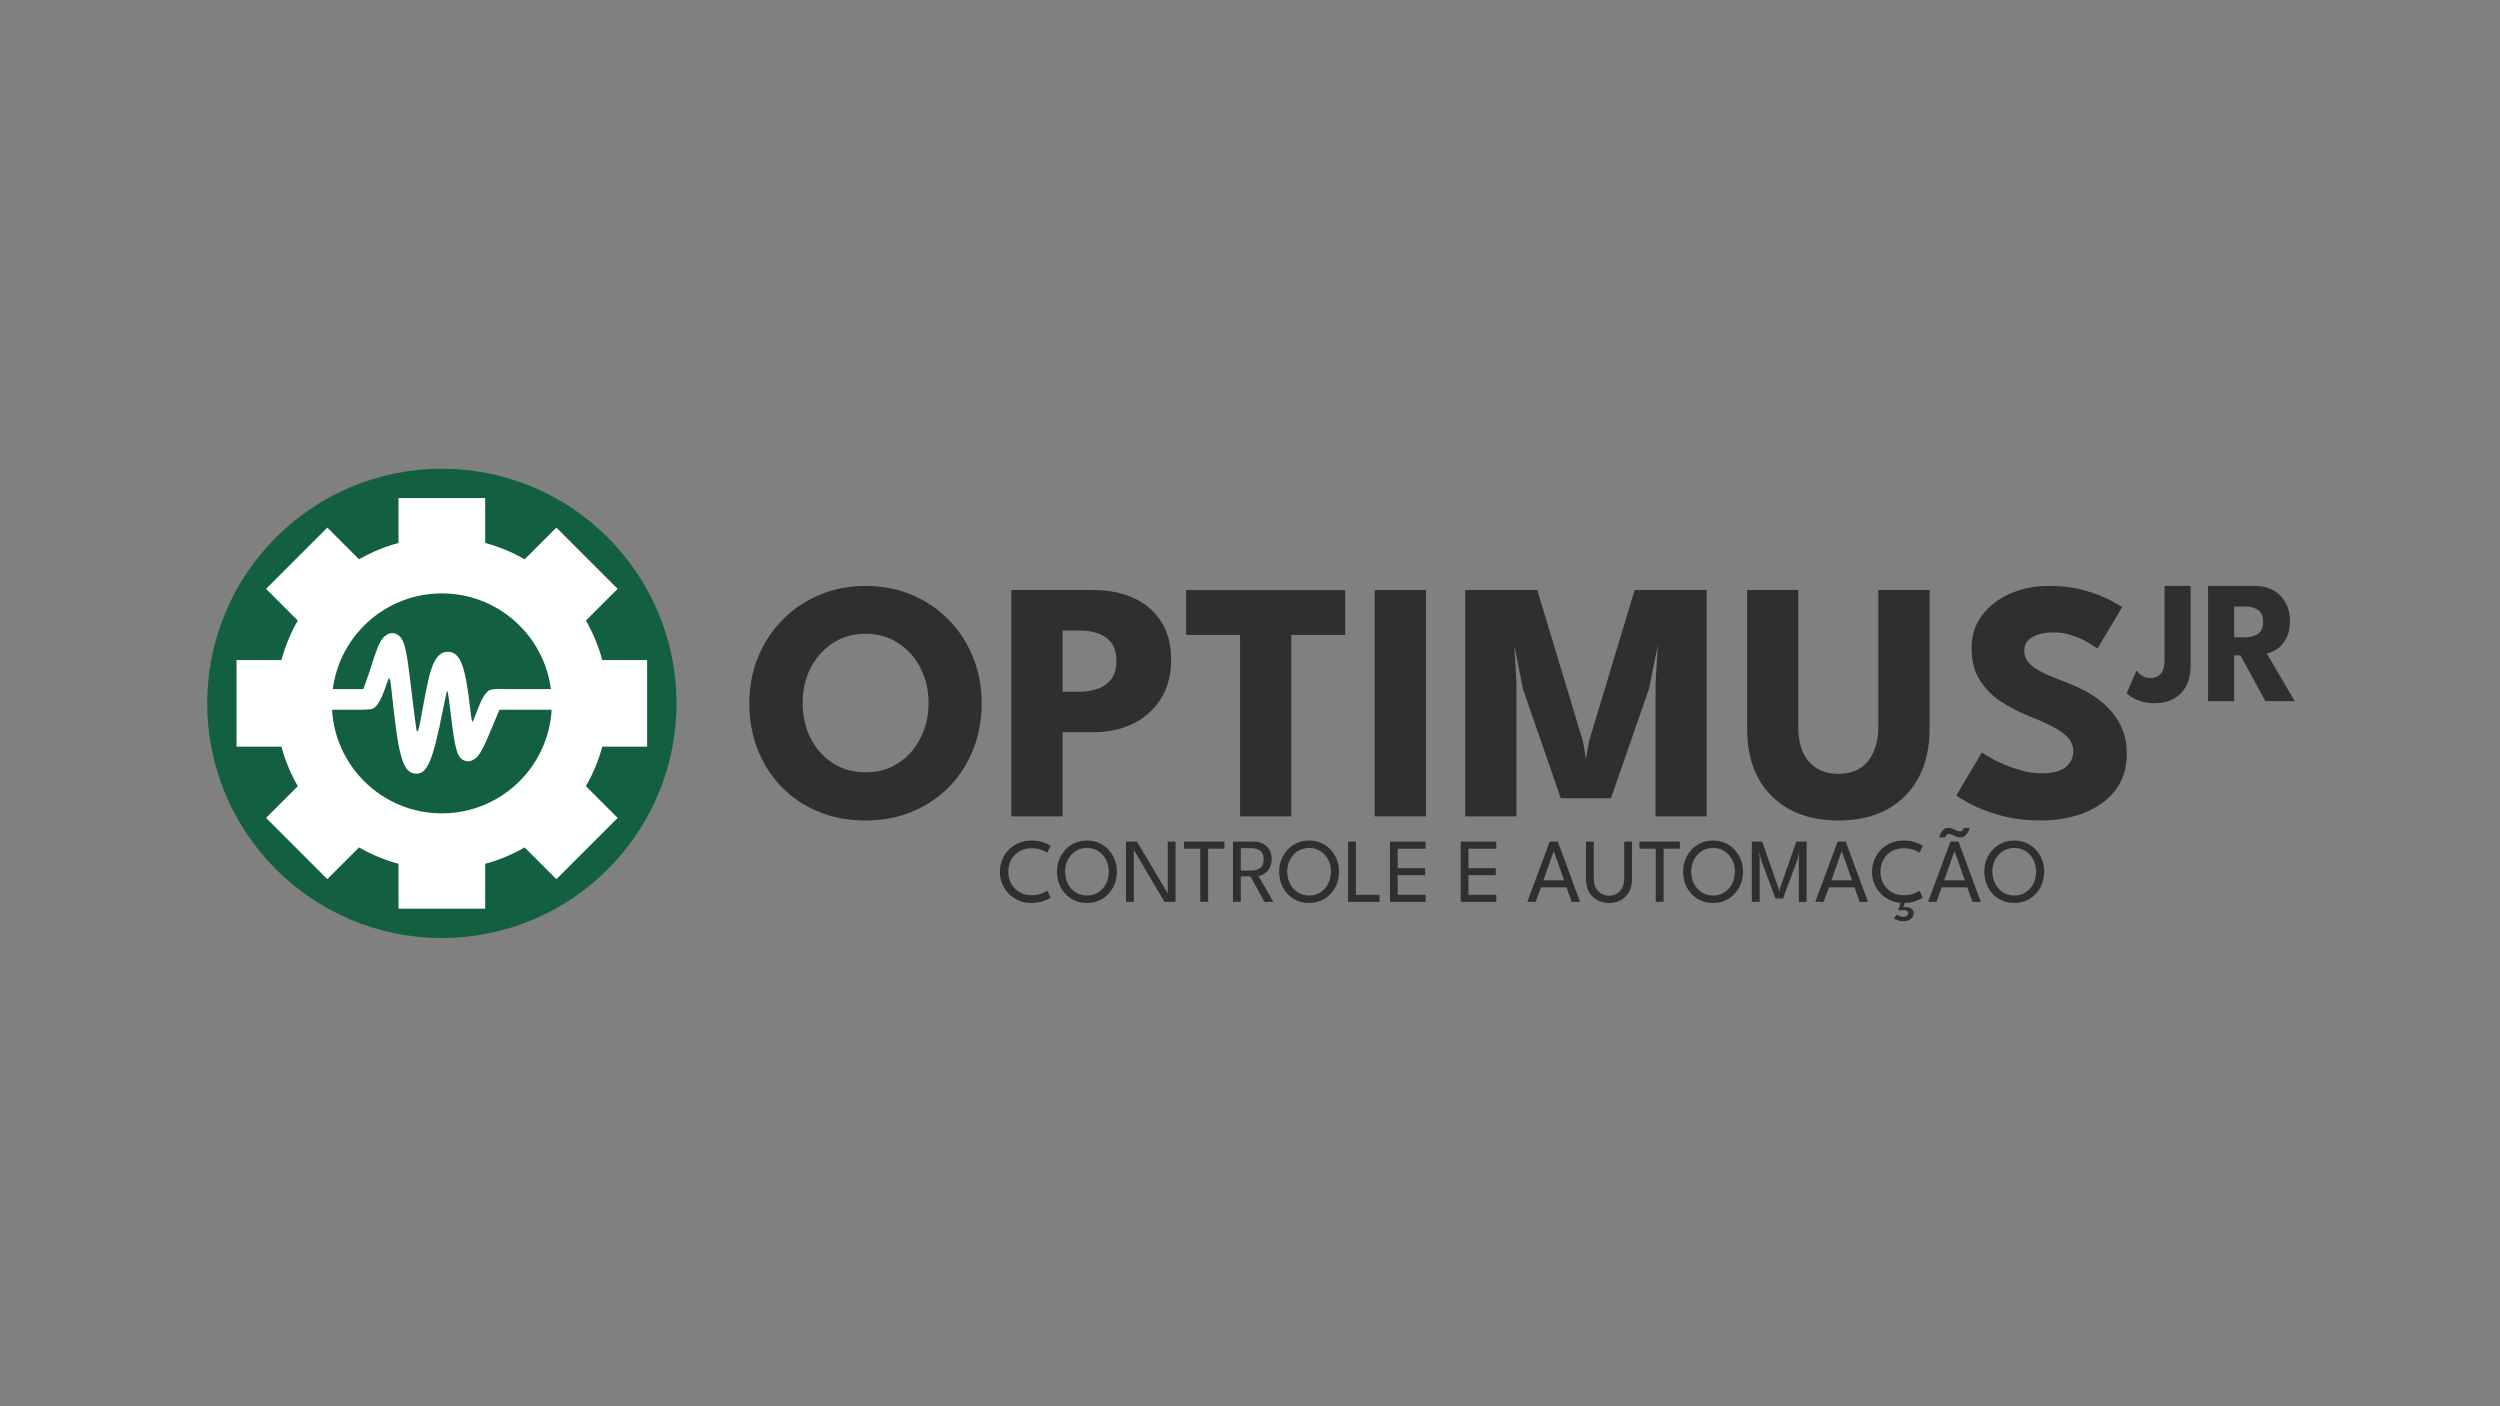 <?xml version="1.0" encoding="UTF-8"?>
<svg width="1920" height="1080" version="1.1" viewBox="0 0 1920 1080" xml:space="preserve" xmlns="http://www.w3.org/2000/svg"><rect x="0" y="0" width="1920" height="1080" fill="#808080" stroke="none"/><g transform="matrix(.374 0 0 .374 159.15 360)"><g transform="matrix(2.933 0 0 2.933 822.78 -1761.8)" fill="#2f2f2f" stop-color="#000000" stroke-linecap="square" stroke-linejoin="round" stroke-miterlimit="168.2" stroke-width="2.397" style="paint-order:markers stroke fill" aria-label="CONTROLE E AUTOMAÇÃO"><path d="m296.65 899.28q3.93 0 6.806-1.087 2.908-1.086 4.122-2.109l2.397 4.697q-1.438 1.278-5.017 2.588-3.547 1.31-8.532 1.31-4.665 0-8.66-1.662t-6.998-4.633q-2.972-2.972-4.665-6.934-1.662-3.962-1.662-8.564t1.662-8.596 4.633-6.966q3.004-3.004 6.998-4.665 4.026-1.694 8.692-1.694 4.985 0 8.532 1.31 3.579 1.31 5.017 2.588l-2.397 4.697q-1.214-1.054-4.122-2.109-2.876-1.087-6.806-1.087-3.579 0-6.551 1.214t-5.177 3.451q-2.173 2.205-3.387 5.209-1.182 3.004-1.182 6.551 0 3.579 1.182 6.615 1.214 3.004 3.387 5.241 2.205 2.205 5.177 3.419t6.551 1.214z"/><path d="m320.1 882.79q0 4.697 1.949 8.468 1.981 3.771 5.432 6.008 3.451 2.205 7.925 2.205 4.506 0 7.925-2.205 3.451-2.237 5.4-6.008 1.949-3.771 1.949-8.468t-1.949-8.436q-1.949-3.771-5.4-5.976-3.419-2.205-7.925-2.205-4.474 0-7.925 2.205t-5.432 5.976q-1.949 3.739-1.949 8.436zm-5.656 0q0-4.601 1.566-8.564 1.598-3.994 4.442-6.966t6.647-4.633q3.835-1.662 8.308-1.662 4.506 0 8.308 1.662 3.835 1.662 6.647 4.633 2.844 2.972 4.41 6.966 1.566 3.962 1.566 8.564 0 4.633-1.566 8.628-1.534 3.962-4.378 6.966-2.812 2.972-6.615 4.633t-8.372 1.662-8.436-1.662q-3.835-1.662-6.647-4.633-2.812-3.004-4.346-6.966-1.534-3.994-1.534-8.628z"/><path d="m367.84 866.91 0.352 0.064v36.94h-5.464v-42.18h7.701l21.889 36.908-0.351 0.064v-36.972h5.464v42.18h-7.765z"/><path d="m414.75 866.69h-11.376v-4.953h28.248v4.953h-11.376v37.227h-5.496z"/><path d="m437.63 861.74h14.731q3.419 0 6.199 1.438 2.812 1.406 4.474 4.154 1.694 2.716 1.694 6.647 0 3.898-1.566 6.455-1.534 2.556-3.707 3.866-2.173 1.278-4.026 1.406l10.449 18.214h-6.199l-9.778-17.831h-6.806v17.831h-5.464zm5.464 20.291h7.35q3.771 0 6.231-1.885 2.461-1.885 2.461-6.039t-2.461-5.976q-2.429-1.821-6.199-1.821h-7.381z"/><path d="m475.63 882.79q0 4.697 1.949 8.468 1.981 3.771 5.432 6.008 3.451 2.205 7.925 2.205 4.506 0 7.925-2.205 3.451-2.237 5.4-6.008 1.949-3.771 1.949-8.468t-1.949-8.436q-1.949-3.771-5.4-5.976-3.419-2.205-7.925-2.205-4.474 0-7.925 2.205t-5.432 5.976q-1.949 3.739-1.949 8.436zm-5.656 0q0-4.601 1.566-8.564 1.598-3.994 4.442-6.966t6.647-4.633q3.835-1.662 8.308-1.662 4.506 0 8.308 1.662 3.835 1.662 6.647 4.633 2.844 2.972 4.41 6.966 1.566 3.962 1.566 8.564 0 4.633-1.566 8.628-1.534 3.962-4.378 6.966-2.812 2.972-6.615 4.633t-8.372 1.662-8.436-1.662q-3.835-1.662-6.647-4.633-2.812-3.004-4.346-6.966-1.534-3.994-1.534-8.628z"/><path d="m518.22 861.74h5.464v37.227h16.584v4.953h-22.049z"/><path d="m547.56 861.74h24.925v4.953h-19.524v13.677h19.141v4.825h-19.141v13.772h19.524v4.953h-24.925z"/><path d="m597.08 861.74h24.925v4.953h-19.524v13.677h19.141v4.825h-19.141v13.772h19.524v4.953h-24.925z"/><path d="m659.36 861.74h5.688l15.594 42.18h-5.848l-3.643-10.162h-17.895l-3.707 10.162h-5.848zm-4.346 27.098h14.412l-7.158-20.387h-0.096z"/><path d="m711.55 861.74h5.464v26.203q0 5.209-2.077 8.979-2.077 3.739-5.72 5.752-3.611 2.013-8.276 2.013t-8.34-2.013q-3.643-2.013-5.72-5.752-2.077-3.771-2.077-8.979v-26.203h5.432v25.915q0 3.675 1.406 6.359t3.835 4.154q2.429 1.438 5.464 1.438t5.432-1.438q2.397-1.47 3.771-4.154 1.406-2.684 1.406-6.359z"/><path d="m733.63 866.69h-11.376v-4.953h28.248v4.953h-11.376v37.227h-5.496z"/><path d="m758.46 882.79q0 4.697 1.949 8.468 1.981 3.771 5.432 6.008 3.451 2.205 7.925 2.205 4.506 0 7.925-2.205 3.451-2.237 5.4-6.008 1.949-3.771 1.949-8.468t-1.949-8.436q-1.949-3.771-5.4-5.976-3.419-2.205-7.925-2.205-4.474 0-7.925 2.205t-5.432 5.976q-1.949 3.739-1.949 8.436zm-5.656 0q0-4.601 1.566-8.564 1.598-3.994 4.442-6.966t6.647-4.633q3.835-1.662 8.308-1.662 4.506 0 8.308 1.662 3.835 1.662 6.647 4.633 2.844 2.972 4.41 6.966 1.566 3.962 1.566 8.564 0 4.633-1.566 8.628-1.534 3.962-4.378 6.966-2.812 2.972-6.615 4.633t-8.372 1.662-8.436-1.662q-3.835-1.662-6.647-4.633-2.812-3.004-4.346-6.966-1.534-3.994-1.534-8.628z"/><path d="m839.24 861.74v42.18h-5.432v-30.453l0.288-4.665-1.15 5.145-10.162 27.577h-5.4l-10.162-27.577-1.118-5.145 0.256 4.665v30.453h-5.464v-42.18h7.286l11.504 33.105 0.383 2.141 0.415-2.141 11.536-33.105z"/><path d="m860.97 861.74h5.688l15.594 42.18h-5.848l-3.643-10.162h-17.895l-3.707 10.162h-5.848zm-4.346 27.098h14.412l-7.158-20.387h-0.096z"/><path d="m907.27 899.28q3.93 0 6.806-1.087 2.908-1.086 4.122-2.109l2.397 4.697q-1.438 1.278-5.017 2.588-3.547 1.31-8.532 1.31-4.665 0-8.66-1.662t-6.998-4.633q-2.972-2.972-4.665-6.934-1.662-3.962-1.662-8.564t1.662-8.596 4.633-6.966q3.004-3.004 6.998-4.665 4.026-1.694 8.692-1.694 4.985 0 8.532 1.31 3.579 1.31 5.017 2.588l-2.397 4.697q-1.214-1.054-4.122-2.109-2.876-1.087-6.806-1.087-3.579 0-6.551 1.214t-5.177 3.451q-2.173 2.205-3.387 5.209-1.182 3.004-1.182 6.551 0 3.579 1.182 6.615 1.214 3.004 3.387 5.241 2.205 2.205 5.177 3.419t6.551 1.214zm-0.128 18.214q-2.333 0-4.186-0.735-1.821-0.703-2.62-1.374l2.205-2.588q0.607 0.543 1.758 1.087 1.182 0.575 2.493 0.575 1.534 0 2.556-0.703 1.054-0.671 1.054-1.79 0-1.214-0.895-1.79-0.863-0.575-2.205-0.575-0.991 0-1.79 0.128-0.799 0.16-1.15 0.32l-0.927-0.543 2.461-6.934 2.493 1.023-1.47 4.09q1.534-0.32 3.227-0.032 1.694 0.32 2.876 1.31 1.182 1.023 1.182 2.78 0 1.885-1.054 3.163-1.023 1.278-2.652 1.917-1.598 0.671-3.355 0.671z"/><path d="m939.93 861.74h5.688l15.594 42.18h-5.848l-3.643-10.162h-17.895l-3.707 10.162h-5.848zm-4.346 27.098h14.412l-7.158-20.387h-0.096zm-3.451-30.037q0.32-1.47 1.087-3.004 0.799-1.534 2.045-2.588 1.278-1.087 2.972-1.087 1.949 0 3.291 0.607t2.524 1.214q1.182 0.607 2.62 0.607 1.118 0 1.79-0.831t0.863-1.598h4.026q-0.32 1.406-1.15 2.972-0.799 1.534-2.077 2.62-1.246 1.087-2.94 1.087-1.949 0-3.323-0.607-1.374-0.607-2.524-1.214t-2.429-0.607q-1.054 0-1.79 0.831-0.703 0.799-0.959 1.598z"/><path d="m969.33 882.79q0 4.697 1.949 8.468 1.981 3.771 5.432 6.008 3.451 2.205 7.925 2.205 4.506 0 7.925-2.205 3.451-2.237 5.4-6.008 1.949-3.771 1.949-8.468t-1.949-8.436q-1.949-3.771-5.4-5.976-3.419-2.205-7.925-2.205-4.474 0-7.925 2.205t-5.432 5.976q-1.949 3.739-1.949 8.436zm-5.656 0q0-4.601 1.566-8.564 1.598-3.994 4.442-6.966t6.647-4.633q3.835-1.662 8.308-1.662 4.506 0 8.308 1.662 3.835 1.662 6.647 4.633 2.844 2.972 4.41 6.966 1.566 3.962 1.566 8.564 0 4.633-1.566 8.628-1.534 3.962-4.378 6.966-2.812 2.972-6.615 4.633t-8.372 1.662-8.436-1.662q-3.835-1.662-6.647-4.633-2.812-3.004-4.346-6.966-1.534-3.994-1.534-8.628z"/></g><g transform="translate(102.67 -1559.1)" fill="#2f2f2f" stroke-linecap="square" stroke-linejoin="round" stroke-miterlimit="168.2"><g transform="matrix(2.933 0 0 2.933 720.16 -202.69)" stop-color="#000000" stroke-width="9.004" style="paint-order:markers stroke fill" aria-label="OPTIMUS"><path d="m136.34 764.71q0 13.566 5.522 24.611 5.643 10.925 15.487 17.408 9.964 6.483 23.05 6.483 13.086 0 22.93-6.483 9.964-6.483 15.487-17.408 5.643-11.045 5.643-24.611t-5.643-24.491q-5.522-10.925-15.487-17.408-9.844-6.603-22.93-6.603-13.086 0-23.05 6.603-9.844 6.483-15.487 17.408-5.522 10.925-5.522 24.491zm-37.336 0q0-17.288 6.123-32.174 6.123-15.007 17.168-26.171 11.045-11.165 25.931-17.408t32.174-6.243q17.528 0 32.294 6.243 14.887 6.243 25.811 17.408 11.045 11.165 17.047 26.171 6.123 14.887 6.123 32.174 0 17.408-5.883 32.414-5.883 14.887-16.807 26.171-10.925 11.165-25.811 17.408t-32.774 6.243q-18.248 0-33.255-6.243-14.887-6.243-25.691-17.408-10.805-11.285-16.687-26.171-5.763-15.007-5.763-32.414z"/><path d="m282.44 685.59h57.625q15.247 0 27.492 5.402 12.245 5.282 19.449 16.207 7.323 10.805 7.323 27.132 0 16.207-7.323 27.612-7.203 11.285-19.449 17.288-12.245 5.883-27.492 5.883h-21.73v58.946h-35.896zm35.896 71.191h11.765q7.323 0 13.086-2.161 5.883-2.161 9.364-6.843 3.482-4.802 3.482-12.606 0-7.923-3.482-12.485-3.482-4.682-9.364-6.723-5.763-2.041-13.086-2.041h-11.765z"/><path d="m442.59 717.05h-37.817v-31.454h111.41v31.454h-37.696v127.02h-35.896z"/><path d="m536.83 685.59h35.896v158.47h-35.896z"/><path d="m769.26 685.59v158.47h-35.776v-93.281l1.561-26.532-6.123 30.373-26.652 76.714h-35.175l-26.532-76.714-6.003-30.373 1.561 26.532v93.281h-35.896v-158.47h50.422l31.934 105.77 2.161 12.606 2.161-12.606 31.934-105.77z"/><path d="m889.43 685.59h35.896v97.363q0 19.569-7.683 33.975-7.683 14.286-21.97 22.21-14.286 7.803-34.095 7.803-19.929 0-34.335-7.803-14.406-7.923-22.09-22.21-7.563-14.406-7.563-33.975v-97.363h35.776v95.442q0 10.805 3.361 18.248 3.482 7.443 9.844 11.285 6.363 3.722 15.007 3.722 8.524 0 14.766-3.722 6.243-3.842 9.604-11.285 3.482-7.443 3.482-18.248z"/><path d="m1008.4 682.71q14.766 0 25.811 3.241t17.768 6.843q6.723 3.602 8.164 4.802l-17.288 28.933q-1.921-1.441-6.603-4.202-4.562-2.761-10.925-4.922-6.243-2.161-13.086-2.161-9.244 0-15.007 3.361-5.643 3.241-5.643 9.724 0 4.442 3.001 8.043 3.121 3.482 9.364 6.723 6.363 3.121 16.087 6.843 8.884 3.241 16.687 7.683t13.686 10.565q6.003 6.003 9.484 13.926 3.482 7.923 3.482 18.008 0 12.005-4.922 20.889-4.922 8.764-13.446 14.526-8.404 5.763-19.208 8.524-10.685 2.881-22.21 2.881-16.327 0-29.293-3.722-12.846-3.722-20.769-8.043-7.923-4.322-9.484-5.763l17.888-30.133q1.441 1.081 5.522 3.482 4.202 2.401 10.204 5.042 6.003 2.521 12.726 4.322 6.843 1.801 13.446 1.801 11.045 0 16.567-4.202 5.522-4.322 5.522-11.285 0-5.162-3.482-9.244-3.482-4.082-10.445-7.683-6.963-3.722-17.408-7.803-10.445-4.202-19.569-10.204-9.004-6.003-14.646-15.007-5.643-9.004-5.643-22.33 0-13.326 7.443-23.05 7.563-9.844 19.809-15.127 12.365-5.282 26.412-5.282z"/></g><g transform="matrix(2.933 0 0 2.933 720.16 -202.69)" stop-color="#000000" stroke-width="4.582" style="paint-order:markers stroke fill" aria-label="JR"><path d="m1108.1 738.56q0 8.248-3.116 14.175-3.055 5.865-8.798 8.981-5.682 3.116-13.442 3.116-5.621 0-9.776-1.466-4.155-1.405-6.599-3.055-2.444-1.711-2.994-2.566l6.843-15.824q0.733 1.039 2.077 2.261 1.344 1.222 3.299 2.138 1.955 0.855 4.399 0.855 2.811 0 5.01-1.161 2.2-1.161 3.483-3.849 1.344-2.688 1.344-7.149v-52.3h18.268z"/><path d="m1120.3 682.71h32.871q7.026 0 12.525 2.933t8.676 8.493q3.238 5.499 3.238 13.136t-2.749 12.525q-2.688 4.827-6.476 7.271-3.788 2.383-7.026 2.872l19.612 33.421h-20.529l-17.474-32.015h-4.399v32.015h-18.268zm18.268 35.987h8.065q4.888 0 8.554-2.383t3.666-8.431-3.605-8.37q-3.605-2.383-8.493-2.383h-8.187z"/></g></g><g transform="matrix(15.056 0 0 15.056 -3.2056e-6 -8.0961e-5)"><circle cx="32" cy="32" r="32" fill="#136041" stop-color="#000000" stroke-linecap="round" stroke-linejoin="round" stroke-miterlimit="168.2" stroke-width="7.559" style="paint-order:markers stroke fill"/><path d="m51.648 20.71 4.33-4.33-8.358-8.358-4.33 4.33c-1.671-0.962-3.475-1.719-5.38-2.232v-6.12h-11.82v6.12c-1.905 0.513-3.709 1.27-5.38 2.232l-4.33-4.33-4.179 4.179-4.179 4.179 4.33 4.33c-0.963 1.671-1.719 3.475-2.232 5.38h-6.12v11.819h6.12c0.513 1.905 1.27 3.709 2.232 5.381l-4.33 4.33 4.179 4.179 4.179 4.179 4.33-4.33c1.671 0.963 3.475 1.719 5.38 2.232v6.12h11.82v-6.12c1.905-0.513 3.709-1.269 5.38-2.232l4.33 4.33 8.358-8.358-4.33-4.33c0.962-1.671 1.719-3.475 2.232-5.381h6.12v-11.819h-6.12c-0.513-1.905-1.269-3.709-2.232-5.38zm-9.041 13.54c-0.281 1.325-0.805 2.562-1.523 3.66-0.413 0.633-0.888 1.222-1.42 1.754-0.533 0.532-1.121 1.007-1.754 1.42-1.099 0.717-2.335 1.242-3.661 1.523-0.726 0.154-1.478 0.236-2.249 0.236-0.771 0-1.523-0.082-2.249-0.236-1.325-0.281-2.561-0.806-3.661-1.523-0.633-0.414-1.221-0.888-1.754-1.42-0.532-0.533-1.008-1.121-1.42-1.754-0.718-1.099-1.242-2.335-1.523-3.66-0.154-0.726-0.236-1.479-0.236-2.25 0-0.771 0.082-1.523 0.236-2.25 0.281-1.325 0.805-2.561 1.523-3.66 0.413-0.633 0.888-1.222 1.42-1.754 0.532-0.532 1.121-1.007 1.754-1.42 1.099-0.718 2.335-1.242 3.661-1.523 0.726-0.154 1.478-0.237 2.249-0.237 0.771 0 1.523 0.083 2.25 0.237 1.325 0.281 2.561 0.805 3.66 1.523 0.633 0.413 1.222 0.888 1.754 1.42 0.532 0.533 1.007 1.121 1.42 1.754 0.718 1.099 1.242 2.335 1.523 3.66 0.154 0.726 0.236 1.478 0.236 2.25 0 0.771-0.082 1.523-0.236 2.249z" fill="#fff"/><circle cx="32" cy="32" r="15" fill="#136041" stop-color="#000000" stroke-linecap="round" stroke-linejoin="round" stroke-miterlimit="168.2" stroke-width="15.389" style="paint-order:markers stroke fill"/><path d="m25.213 22.416c-0.439 9e-3 -0.891 0.238-1.268 0.697-0.51 0.621-0.859 1.504-1.848 4.676l-0.803 2.26h-2.115l-4.156-6e-5 -0.001 2.822 4.451 1.3e-4s2.662 0.036 3.051-0.126c0.671-0.28 1.226-1.287 1.852-3.123 0.542-1.592 0.531-1.616 0.902 1.879 0.868 8.182 1.488 10.084 3.291 10.084 1.456 0 2.228-1.869 3.564-8.631 0.281-1.42 0.538-2.608 0.57-2.641 0.101-0.101 0.212 0.601 0.562 3.527 0.55 4.596 0.876 5.647 1.844 5.967 0.461 0.152 0.659 0.139 1.117-0.078 0.789-0.374 1.302-1.237 2.543-4.275l1.086-2.583h9.121l-2e-3 -2.822h-8.326s-1.929-0.147-2.362 0.283c-0.805 0.798-1.079 1.673-1.633 3.106-0.206 0.532-0.421 1.023-0.479 1.09-0.058 0.067-0.197-0.732-0.311-1.775-0.639-5.888-1.369-7.751-2.994-7.785-2.228-0.047-2.676 3.408-3.644 8.631-0.412 2.224-0.557 2.619-0.703 1.924-0.054-0.259-0.321-2.359-0.594-4.666-0.613-5.193-0.839-6.513-1.273-7.41-0.334-0.691-0.878-1.041-1.441-1.029z" fill="#fff" stop-color="#000000" stroke-linecap="round" stroke-linejoin="round" stroke-miterlimit="168.2" stroke-width="33.692" style="paint-order:markers stroke fill"/></g></g><style type="text/css">
	.st0{fill:#FEFEFE;}
	.st1{fill:#474747;}
	.st2{fill:#2F2F2F;}
	.st3{fill:#222222;}
	.st4{fill:#212121;}
	.st5{fill:#242424;}
	.st6{fill:#232323;}
	.st7{fill:#252525;}
	.st8{fill:#262626;}
	.st9{fill:#313131;}
	.st10{fill:#FDFDFD;}
	.st11{fill:#FCFCFC;}
	.st12{fill:#F6F6F6;}
	.st13{fill:#F4F4F4;}
	.st14{fill:#F2F2F2;}
</style></svg>
